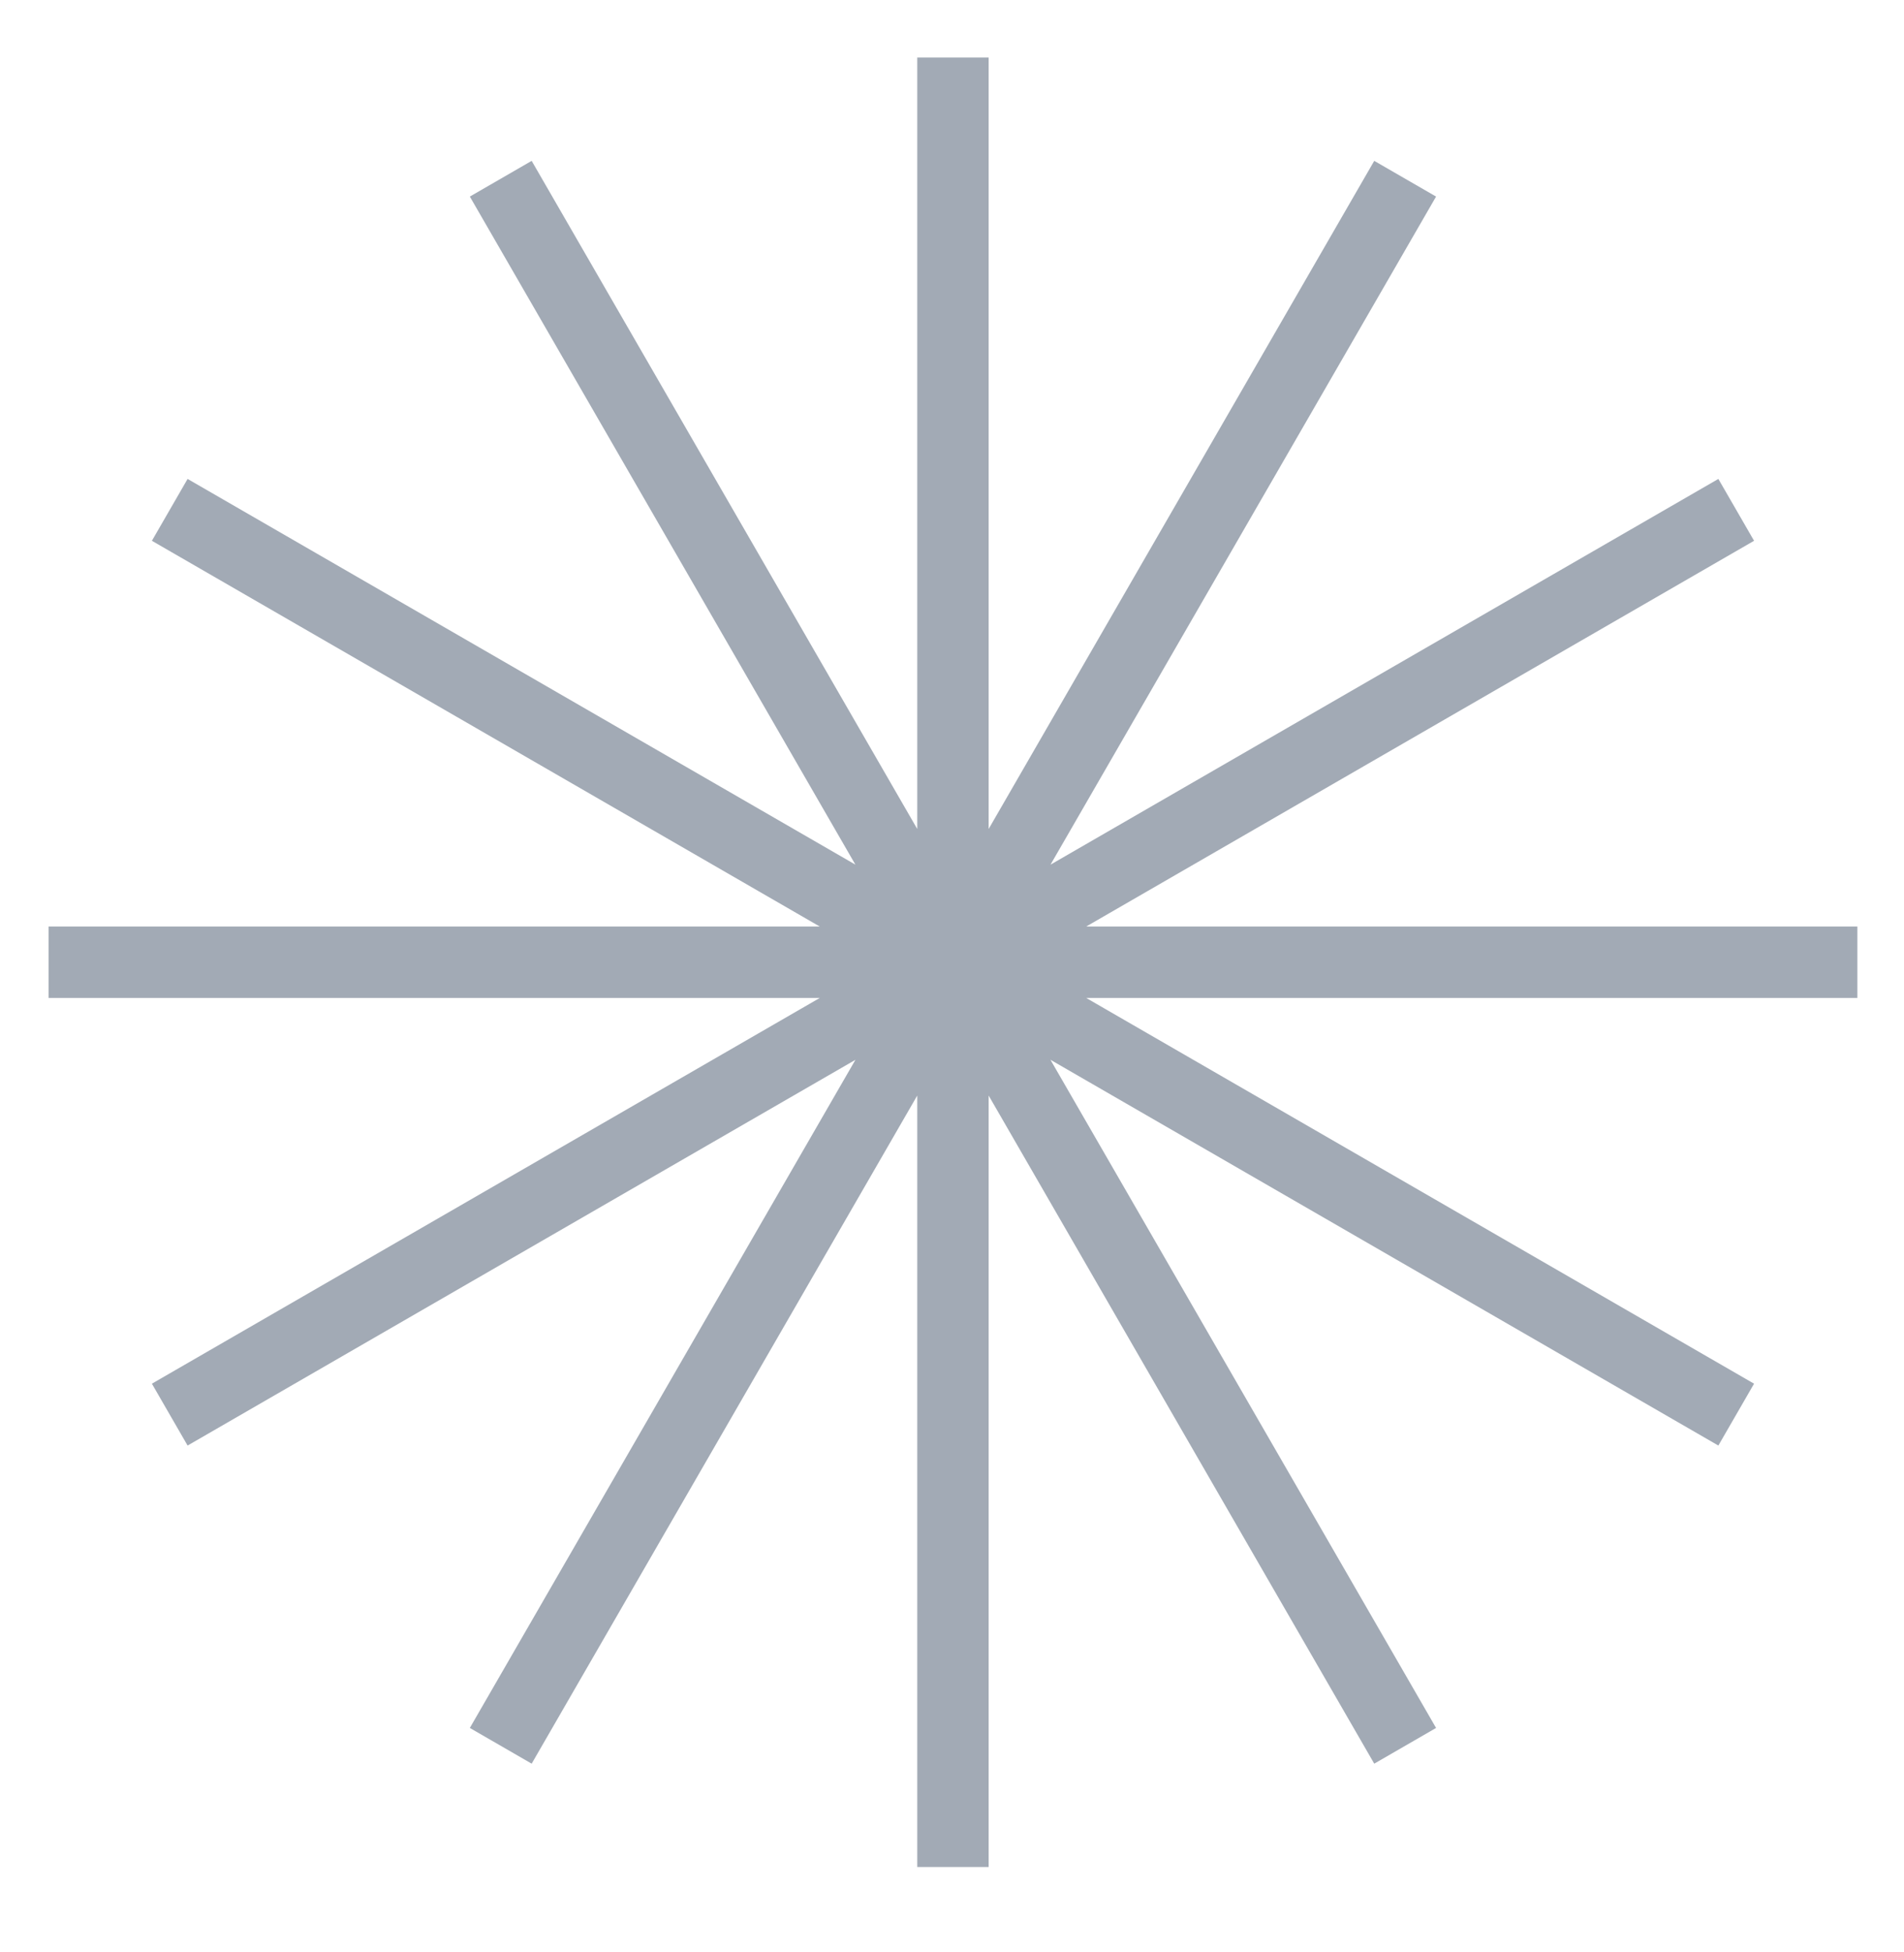 <svg width="40" height="41" viewBox="0 0 40 41" fill="none" xmlns="http://www.w3.org/2000/svg">
<path d="M20.02 1.207V39.207M10.52 3.753L29.52 36.662M3.566 10.707L36.475 29.707M1.02 20.207L39.02 20.207M3.566 29.707L36.475 10.707M10.52 36.662L29.52 3.753" stroke="#A2AAB5" stroke-width="1.5"/>
</svg>
